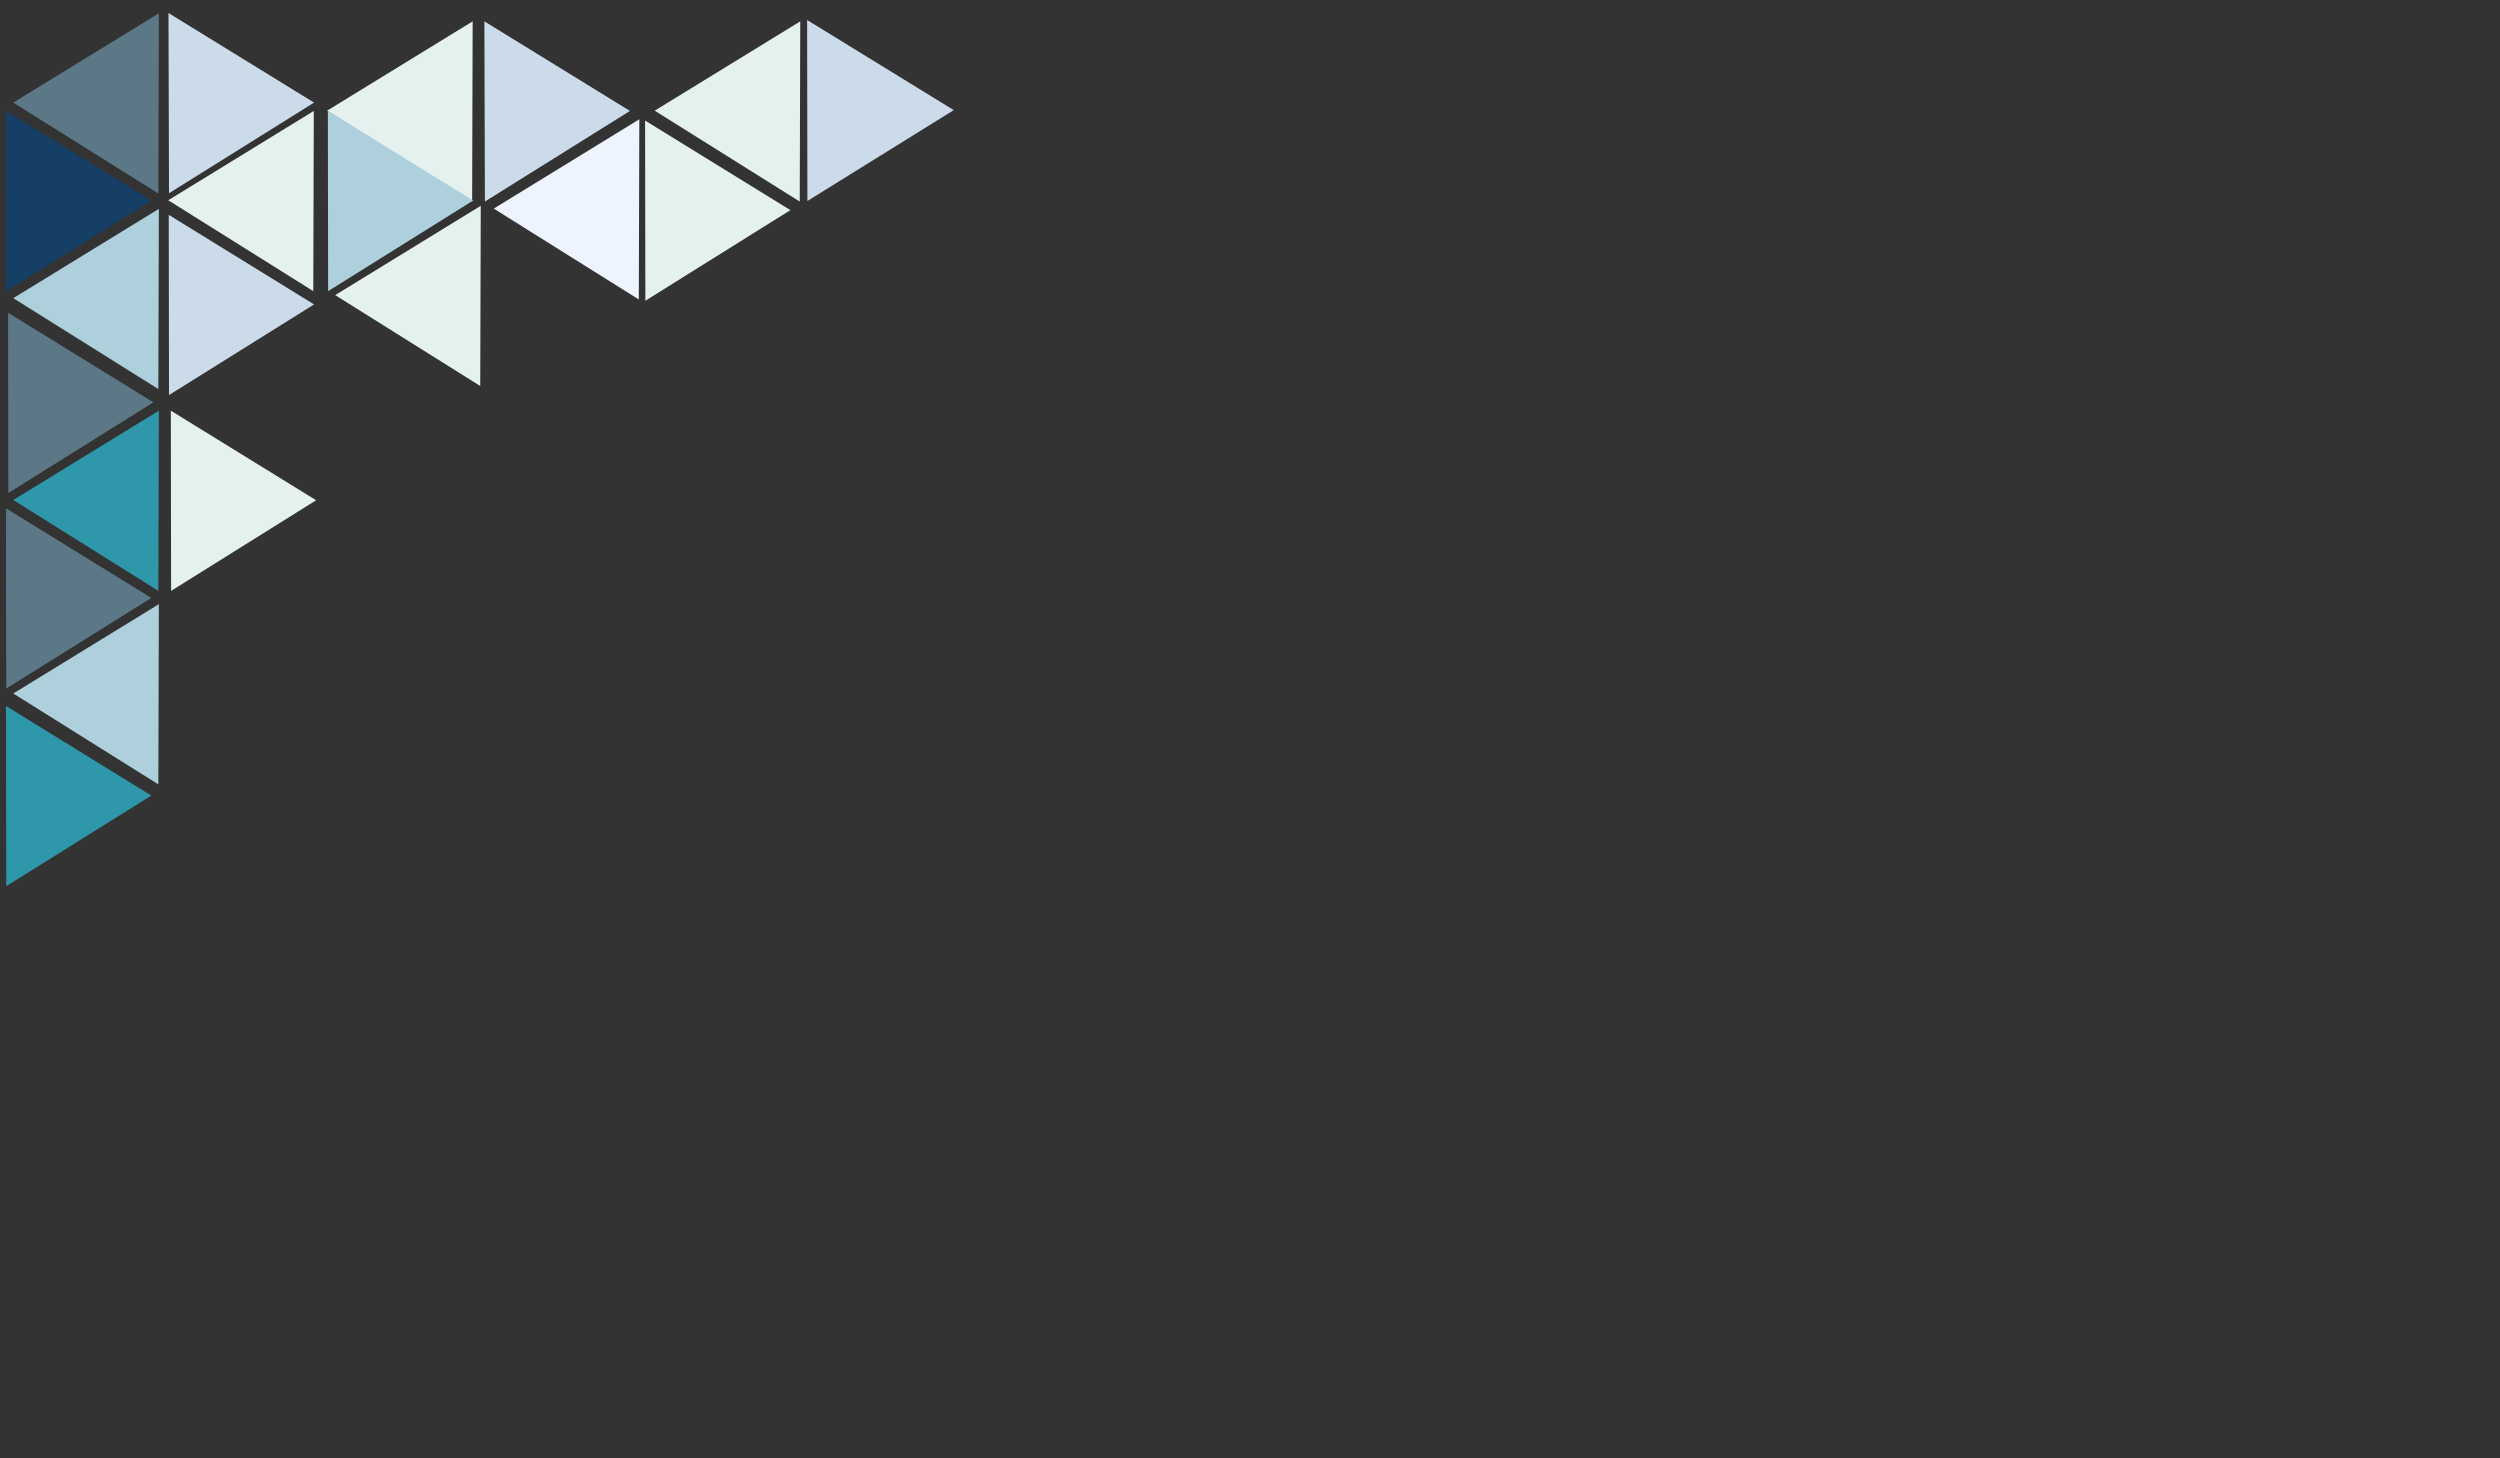 <svg xmlns="http://www.w3.org/2000/svg" id="Слой_1" viewBox="350 81 960 560"><rect x="350" y="81" width="960" height="560" fill="#333333" stroke="none"/><style id="style3">.st0{fill:#5c7886}.st1{fill:#e4f1ee}.st2{fill:#edf4fe}.st3{fill:#add0dc}.st4{fill:#ccdbea}.st5{fill:#153f65}.st6{fill:#2e97a9}</style><path id="polygon7" class="st1" d="M475.6 123.5l55.9-34.3-.2 69.2-55.7-34.9z"/><path id="polygon9" class="st0" d="M355.1 120.4L411 86.1l-.2 69.2-55.7-34.9z"/><path id="polygon11" class="st1" d="M478.71 194.325l55.9-34.3-.2 69.2-55.7-34.9z" fill="#e4f1ee"/><path id="polygon13" class="st1" d="M414.6 157.9l55.9-34.3-.2 69.2-55.7-34.9z"/><path id="polygon15" class="st2" d="M539.6 161.1l55.9-34.3-.2 69.2-55.7-34.9z"/><path id="polygon17" class="st3" d="M355.1 195.5l55.9-34.3-.2 69.2-55.7-34.9z"/><path id="polygon19" class="st4" d="M470.6 197.9l-55.7 34.8-.1-69.2 55.8 34.4z"/><path id="polygon21" class="st4" d="M470.6 120.4l-55.7 34.8-.2-69.2 55.9 34.4z"/><path id="polygon23" class="st1" d="M653.513 161.689l-55.7 34.8-.1-69.2 55.8 34.4z" fill="#e4f1ee"/><path id="polygon25" class="st4" d="M591.9 123.6l-55.7 34.8-.2-69.2 55.9 34.4z"/><path id="polygon27" class="st3" d="M531.7 158L476 192.8l-.1-69.2 55.8 34.4z"/><path id="polygon29" class="st4" d="M660.039 158.184l-.1-69.5 56.3 34.6-56.2 34.9z" fill="#ccdbea"/><path id="polygon31" class="st5" d="M408.1 158l-55.7 34.8-.1-69.2 55.8 34.4z"/><path id="polygon33" class="st1" d="M601.4 123.5l55.9-34.3-.2 69.2-55.7-34.9z"/><path id="polygon41" class="st3" d="M355.1 347.3L411 313l-.2 69.2-55.7-34.9z"/><path id="polygon43" class="st6" d="M355.1 273l55.9-34.3-.2 69.2-55.7-34.9z"/><path id="polygon49" class="st0" d="M408.9 235.5l-55.7 34.8-.1-69.2 55.8 34.4z"/><path id="polygon51" class="st1" d="M471.4 273.1l-55.7 34.8-.1-69.2 55.8 34.4z"/><path id="polygon53" class="st0" d="M408.1 310.6l-55.7 34.8-.1-69.2 55.8 34.4z"/><path id="polygon55" class="st6" d="M408.1 386.5l-55.7 34.8-.1-69.2 55.8 34.4z"/></svg>